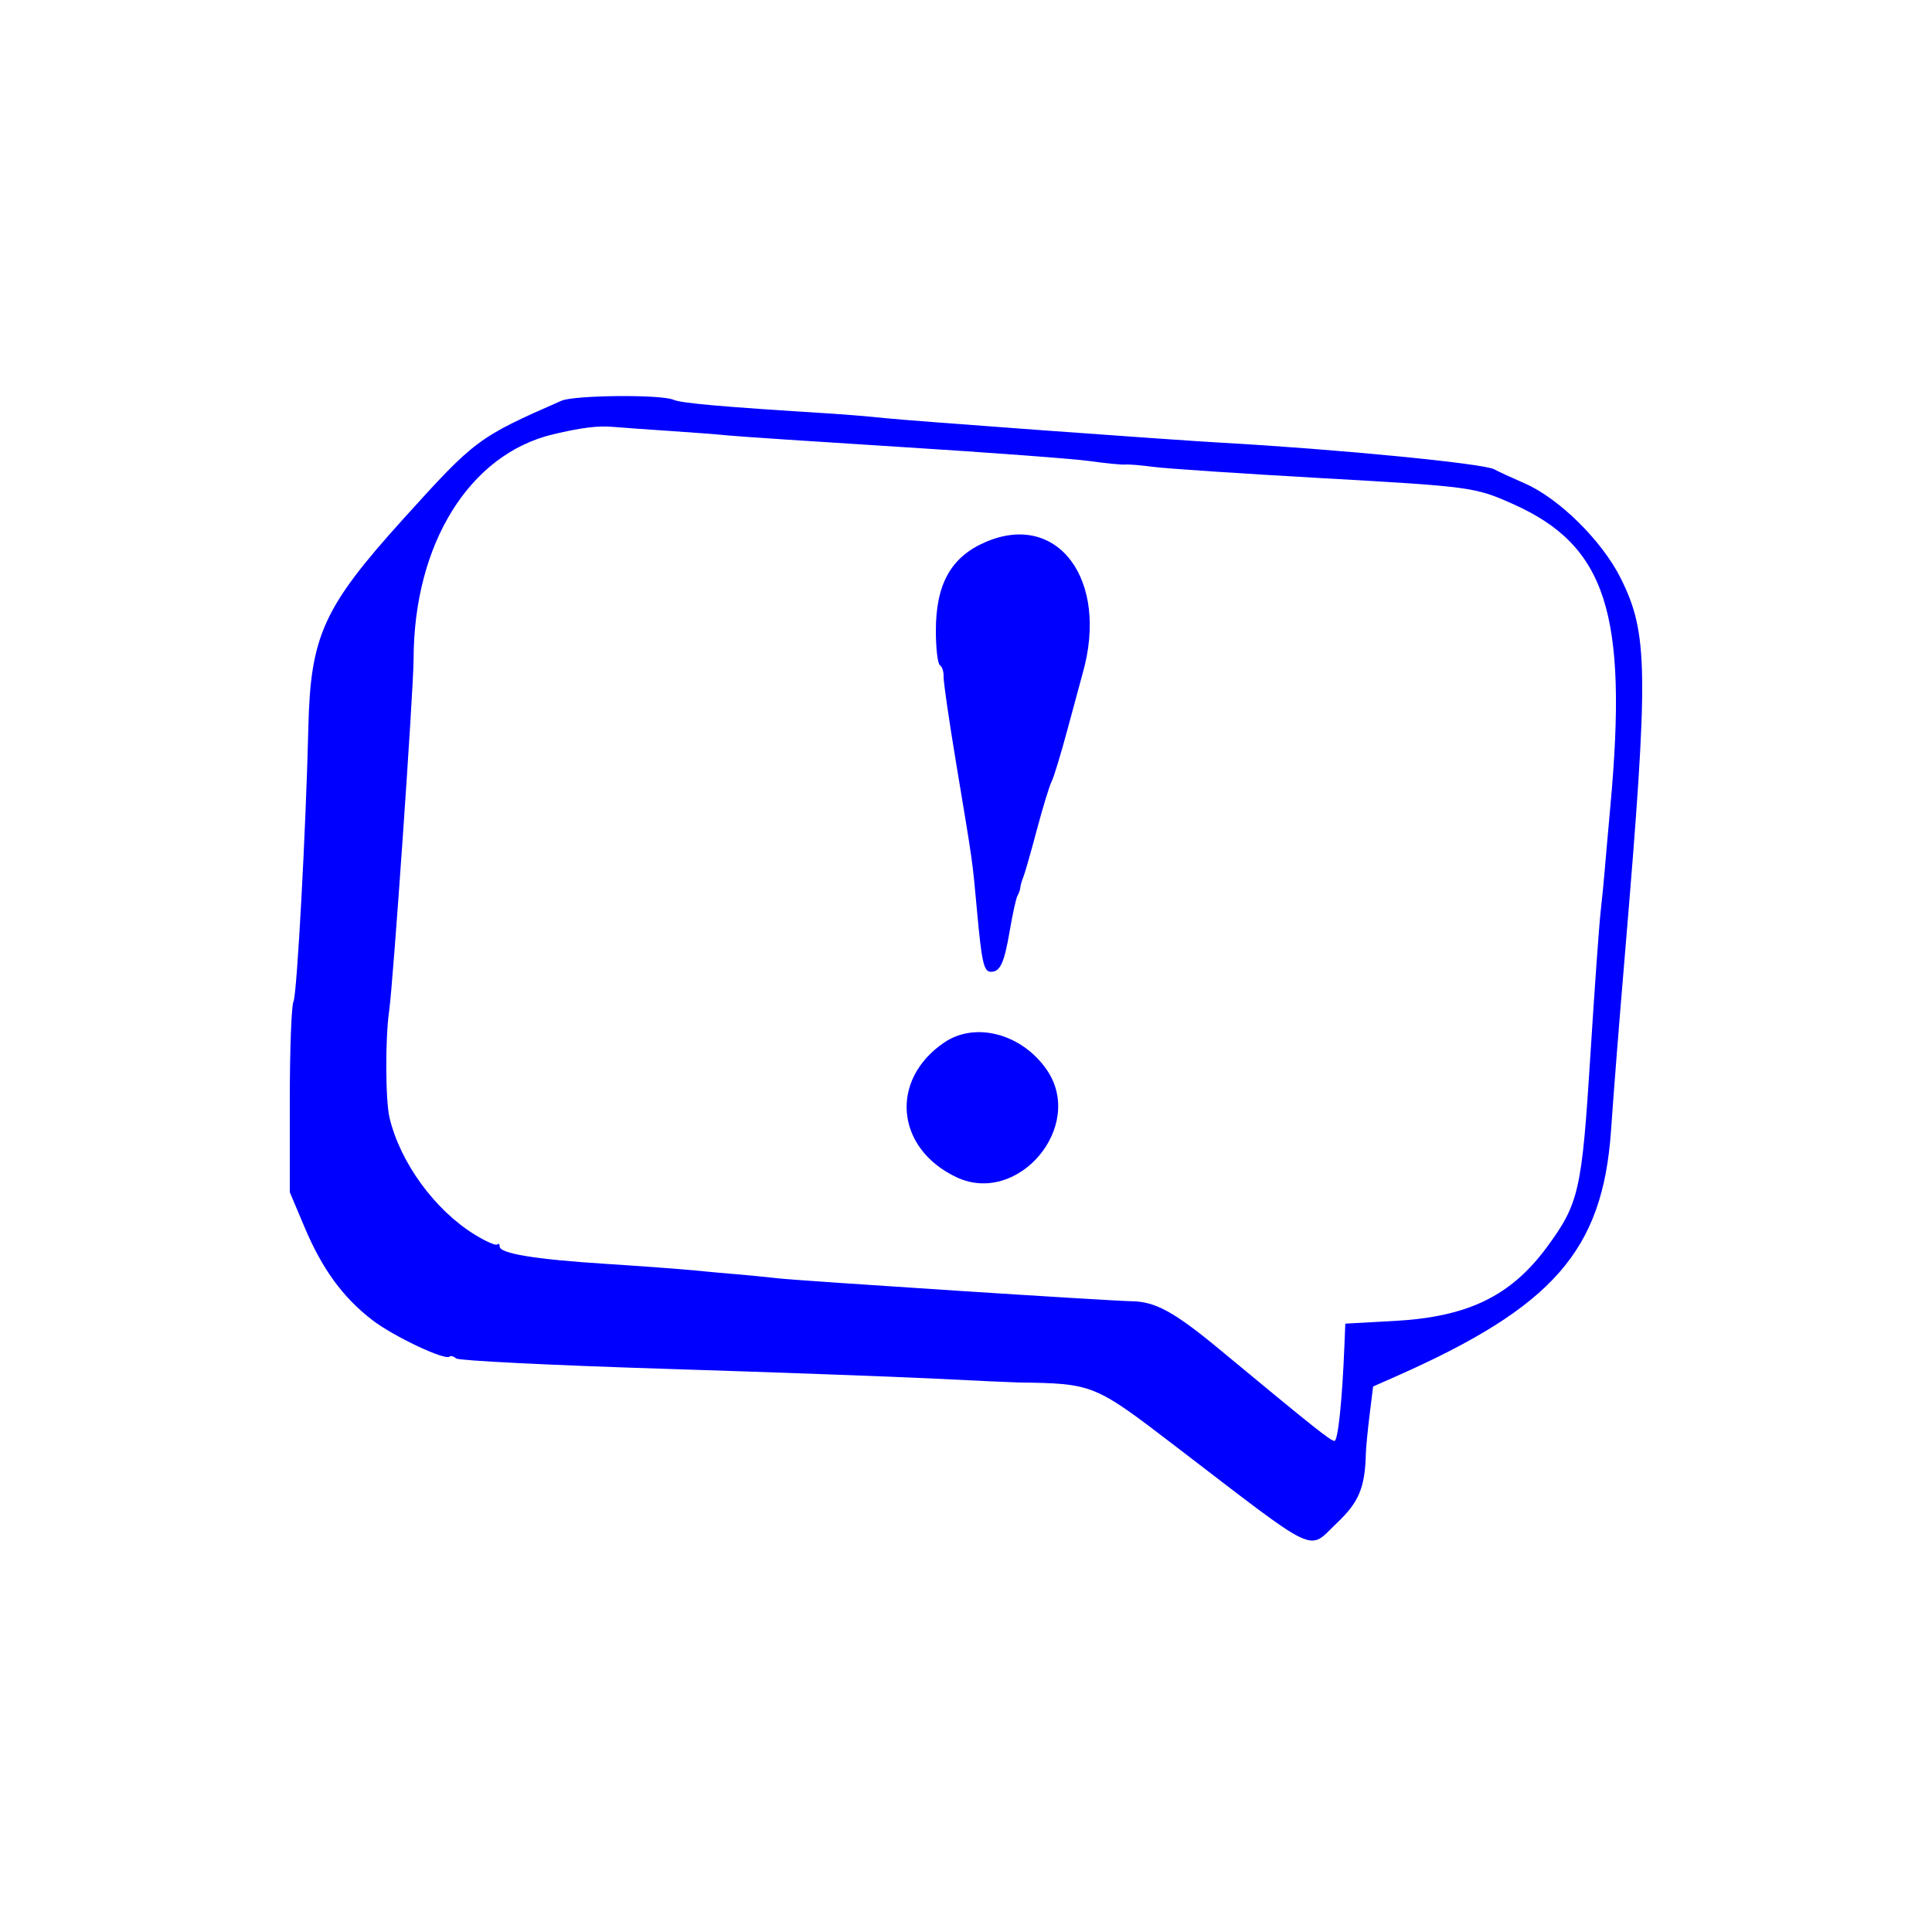 <svg width="400" height="400" viewBox="0 0 400 400" fill="none" xmlns="http://www.w3.org/2000/svg">
<path fill-rule="evenodd" clip-rule="evenodd" d="M116.23 82.974C98.947 90.558 98.355 91 83.519 107.417C66.987 125.711 64.292 131.613 63.844 150.508C63.344 171.641 61.483 205.981 60.767 207.322C60.345 208.111 59.999 217.324 59.999 227.795V246.833L63.042 254.049C66.722 262.778 71.001 268.638 77.132 273.342C81.514 276.705 92.198 281.747 93.079 280.866C93.309 280.637 93.937 280.815 94.474 281.26C95.012 281.708 114.155 282.66 137.151 283.384C160.085 284.105 185.56 285.033 193.759 285.445C201.96 285.857 209.628 286.208 210.8 286.224C226.322 286.449 226.528 286.533 243.174 299.276C273.613 322.578 270.63 321.152 276.788 315.328C281.364 310.999 282.617 307.982 282.788 300.881C282.817 299.71 283.166 296.121 283.564 292.906L284.288 287.06L288.95 284.998C321.584 270.566 331.804 258.903 333.542 234.114C334.193 224.816 335.084 213.55 336.512 196.514C341.367 138.637 341.267 131.099 335.495 119.611C331.623 111.905 322.749 103.162 315.677 100.084C313.053 98.942 310.205 97.625 309.346 97.157C307.135 95.952 276.713 92.988 252.972 91.663C242.716 91.092 188.08 87.1 183.11 86.559C180.299 86.254 175.315 85.835 172.035 85.629C149.181 84.199 141.117 83.489 139.407 82.759C136.773 81.636 118.903 81.802 116.23 82.974ZM138.808 89.233C143.494 89.542 148.861 89.955 150.736 90.154C152.609 90.351 168.903 91.437 186.945 92.568C204.985 93.699 222.429 95.004 225.709 95.468C228.989 95.932 232.248 96.253 232.951 96.181C233.654 96.109 236.338 96.33 238.915 96.673C241.491 97.017 257.02 98.054 273.419 98.98C304.633 100.742 305.385 100.843 313.224 104.34C332.533 112.957 337.056 126.96 333.416 166.858C332.937 172.103 332.413 178.045 332.25 180.064C332.088 182.084 331.698 186.035 331.384 188.847C331.069 191.658 330.113 205.078 329.26 218.666C327.508 246.545 326.907 249.186 320.275 258.196C312.812 268.333 303.91 272.651 288.755 273.483L278.531 274.045L278.341 278.73C277.876 290.151 277.016 298.326 276.282 298.326C275.495 298.326 271.942 295.497 252.574 279.445C243.103 271.596 239.189 269.454 234.229 269.403C230.146 269.362 165.579 265.176 160.959 264.654C158.147 264.336 154.334 263.959 152.484 263.817C150.635 263.675 146.801 263.326 143.964 263.043C141.128 262.76 132.748 262.14 125.342 261.664C110.773 260.73 103.45 259.528 103.45 258.071C103.45 257.562 103.222 257.376 102.942 257.657C102.662 257.936 100.572 257.021 98.298 255.621C90.033 250.536 82.881 240.735 80.655 231.446C79.79 227.841 79.741 214.991 80.57 209.294C81.391 203.651 85.617 142.808 85.63 136.45C85.679 112.586 97.204 94.027 114.527 89.919C120.356 88.537 123.776 88.11 126.879 88.378C128.754 88.538 134.121 88.924 138.808 89.233ZM203.99 112.249C196.887 115.329 193.759 120.936 193.759 130.597C193.759 134.23 194.137 137.435 194.599 137.72C195.06 138.006 195.405 139.083 195.363 140.114C195.323 141.145 196.503 149.273 197.986 158.176C201.462 179.036 201.313 177.983 202.264 188.421C203.257 199.32 203.684 201.201 205.173 201.201C207.089 201.201 207.918 199.385 209.06 192.681C209.66 189.167 210.381 185.908 210.665 185.439C210.949 184.971 211.213 184.204 211.252 183.736C211.291 183.266 211.565 182.309 211.863 181.605C212.16 180.902 213.422 176.494 214.667 171.808C215.913 167.121 217.291 162.616 217.729 161.797C218.169 160.977 219.682 155.992 221.093 150.722C222.505 145.45 223.878 140.37 224.147 139.433C229.673 120.093 219.023 105.73 203.99 112.249ZM195.498 215.835C184.14 223.546 185.396 237.712 197.967 243.702C210.749 249.793 224.78 233.146 216.707 221.468C211.554 214.015 201.938 211.462 195.498 215.835Z" fill="#0000FF"/>
</svg>
